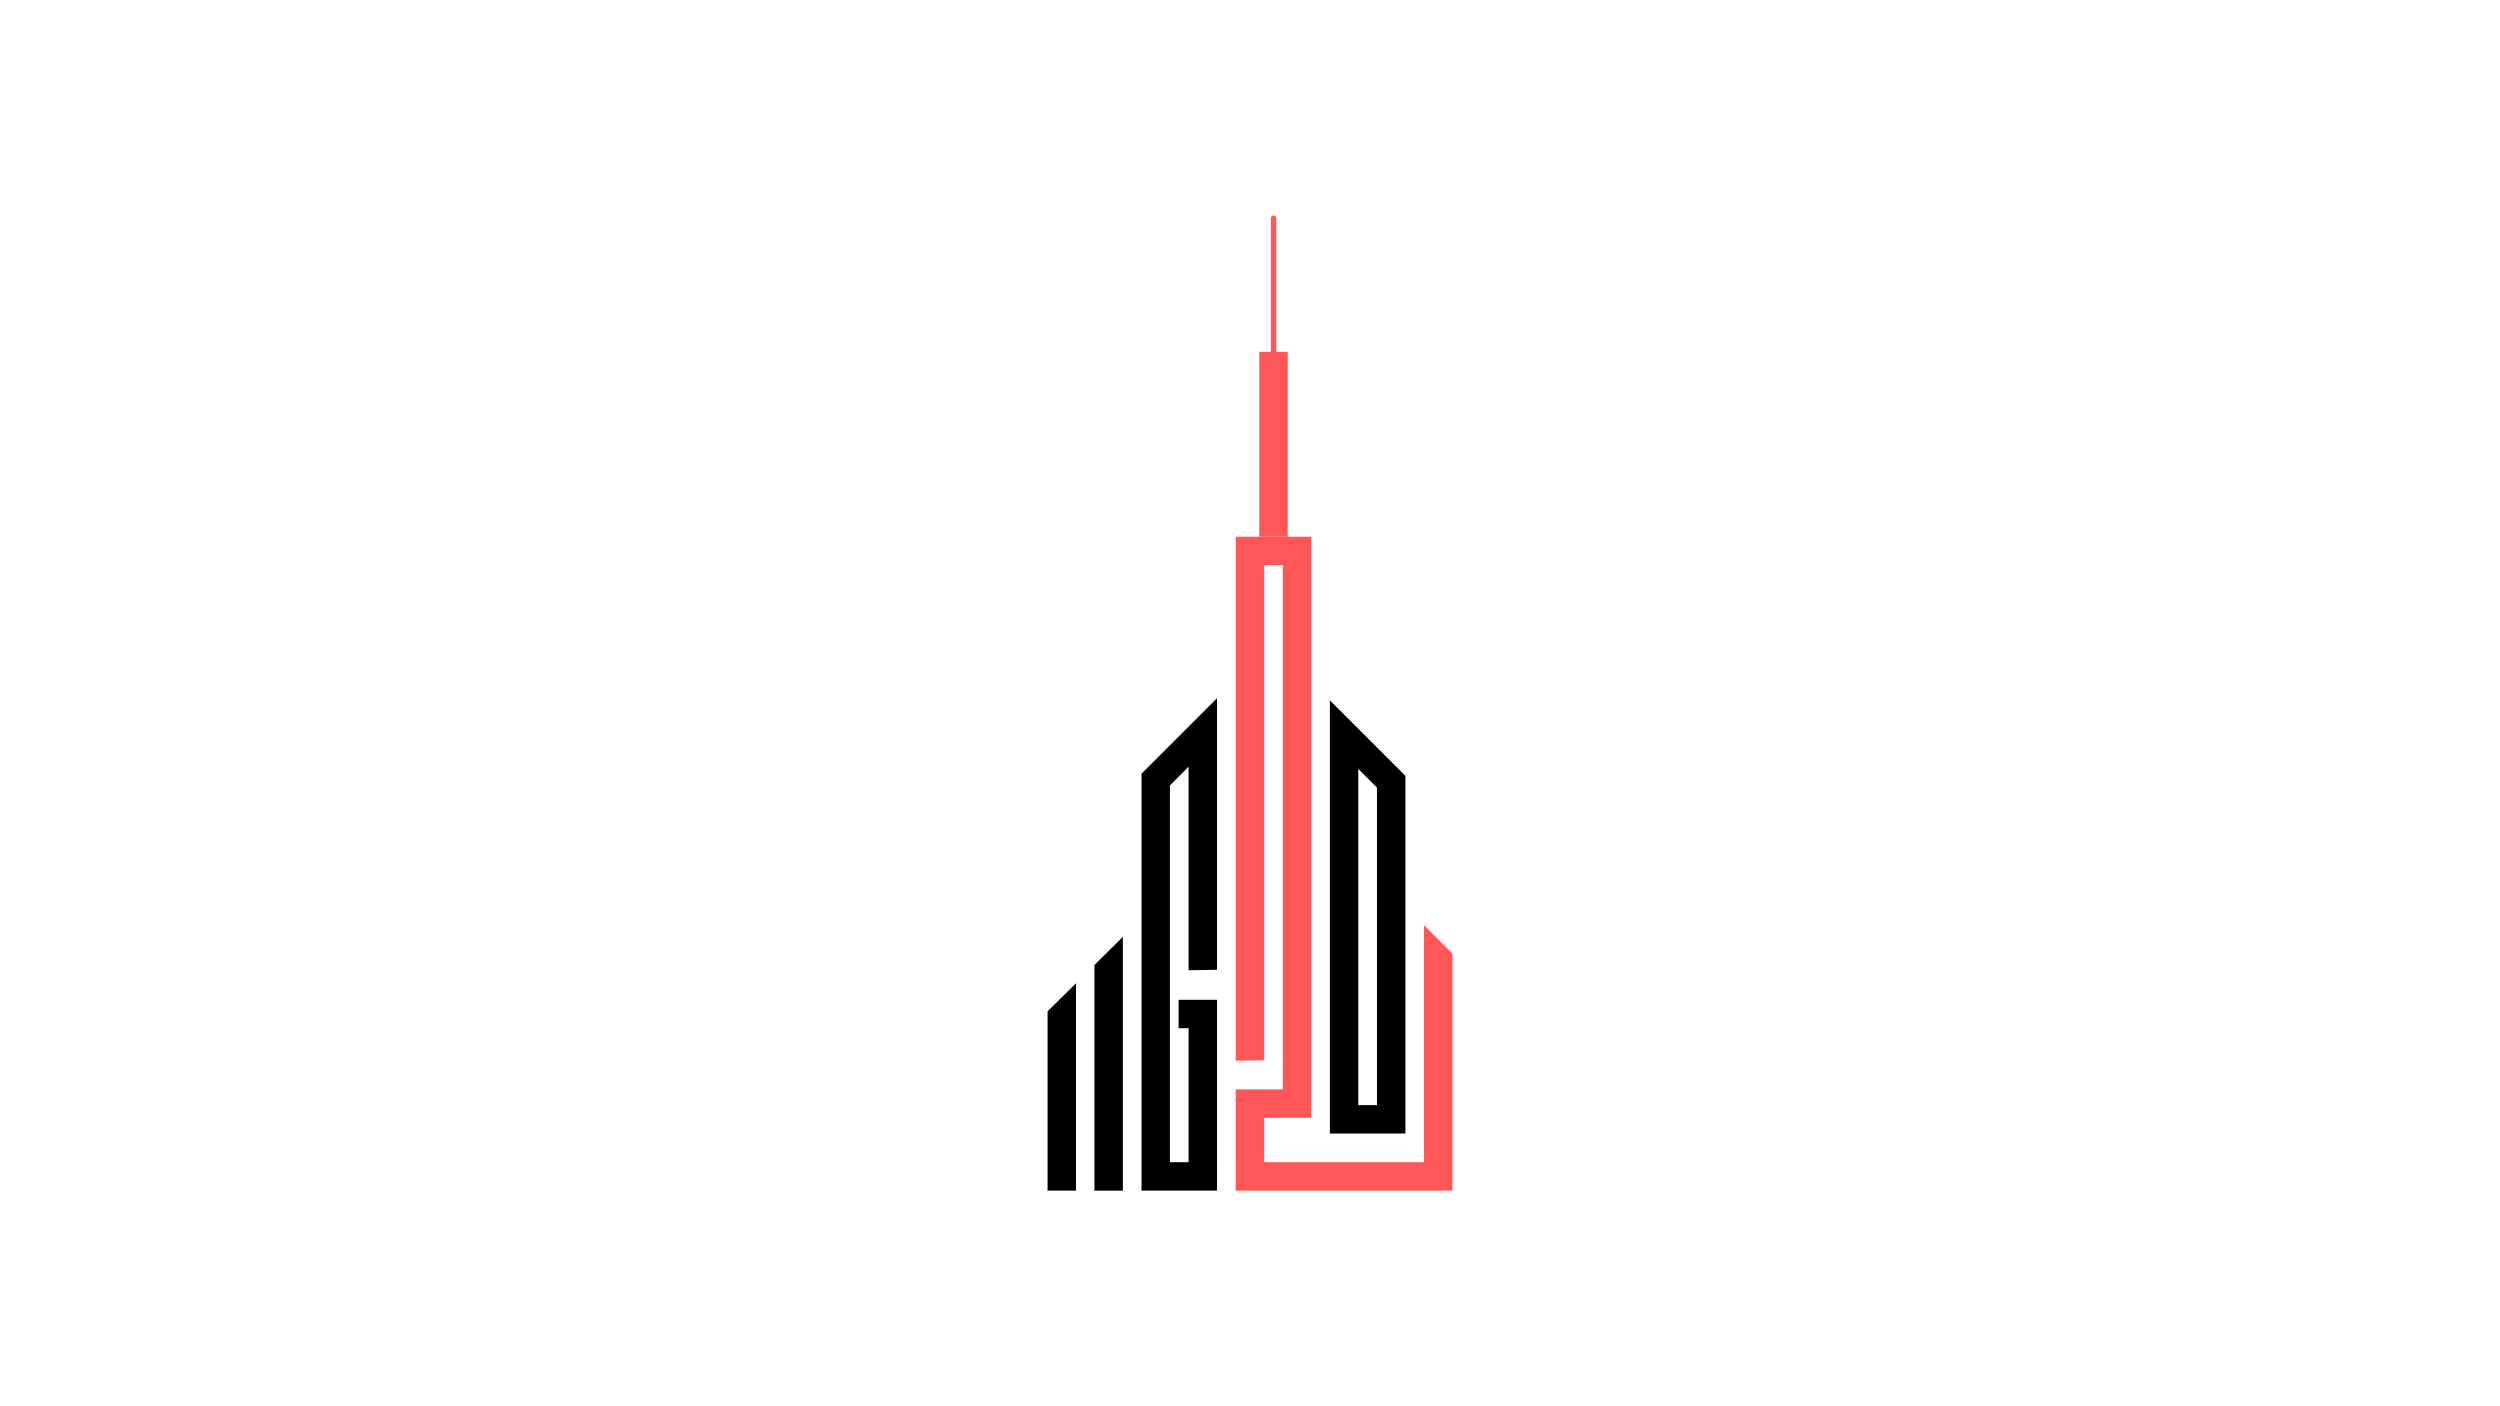 <svg id="Layer_1" data-name="Layer 1" xmlns="http://www.w3.org/2000/svg" viewBox="0 0 1920 1080"><defs><style>.cls-1{fill:#ff5757;}</style></defs><title>vector file</title><path class="cls-1" d="M988.94,270.23v142h-21.8v-142H976V167.67a2.08,2.08,0,0,1,2.08-2.08h0a2.08,2.08,0,0,1,2.08,2.08V270.23Z"/><polygon points="862.36 719.53 862.36 914.41 840.54 914.41 840.54 741.11 862.36 719.53"/><polygon points="826.37 755.12 826.37 914.4 804.54 914.4 804.54 776.69 826.37 755.12"/><polygon class="cls-1" points="1115.46 732.36 1115.46 914.41 949.01 914.41 949.05 836.67 985.21 836.67 985.21 434.04 970.88 434.04 970.88 814.28 949.05 814.66 949.05 412.21 1007.01 412.21 1007.01 858.49 970.88 858.49 970.88 892.59 1093.64 892.59 1093.64 710.53 1115.46 732.36"/><polygon points="934.67 892.58 934.67 914.4 876.69 914.4 876.69 594.16 934.65 536.2 934.65 744.79 912.83 745.17 912.83 588.83 898.5 603.18 898.5 892.58 912.83 892.58 912.83 789.65 905.17 789.65 905.17 767.83 934.65 767.83 934.65 892.58 934.67 892.58"/><path d="M1021.35,537.84V870.57h58V595.82Zm21.82,310.91V590.53l14.34,14.33V848.75Z"/></svg>